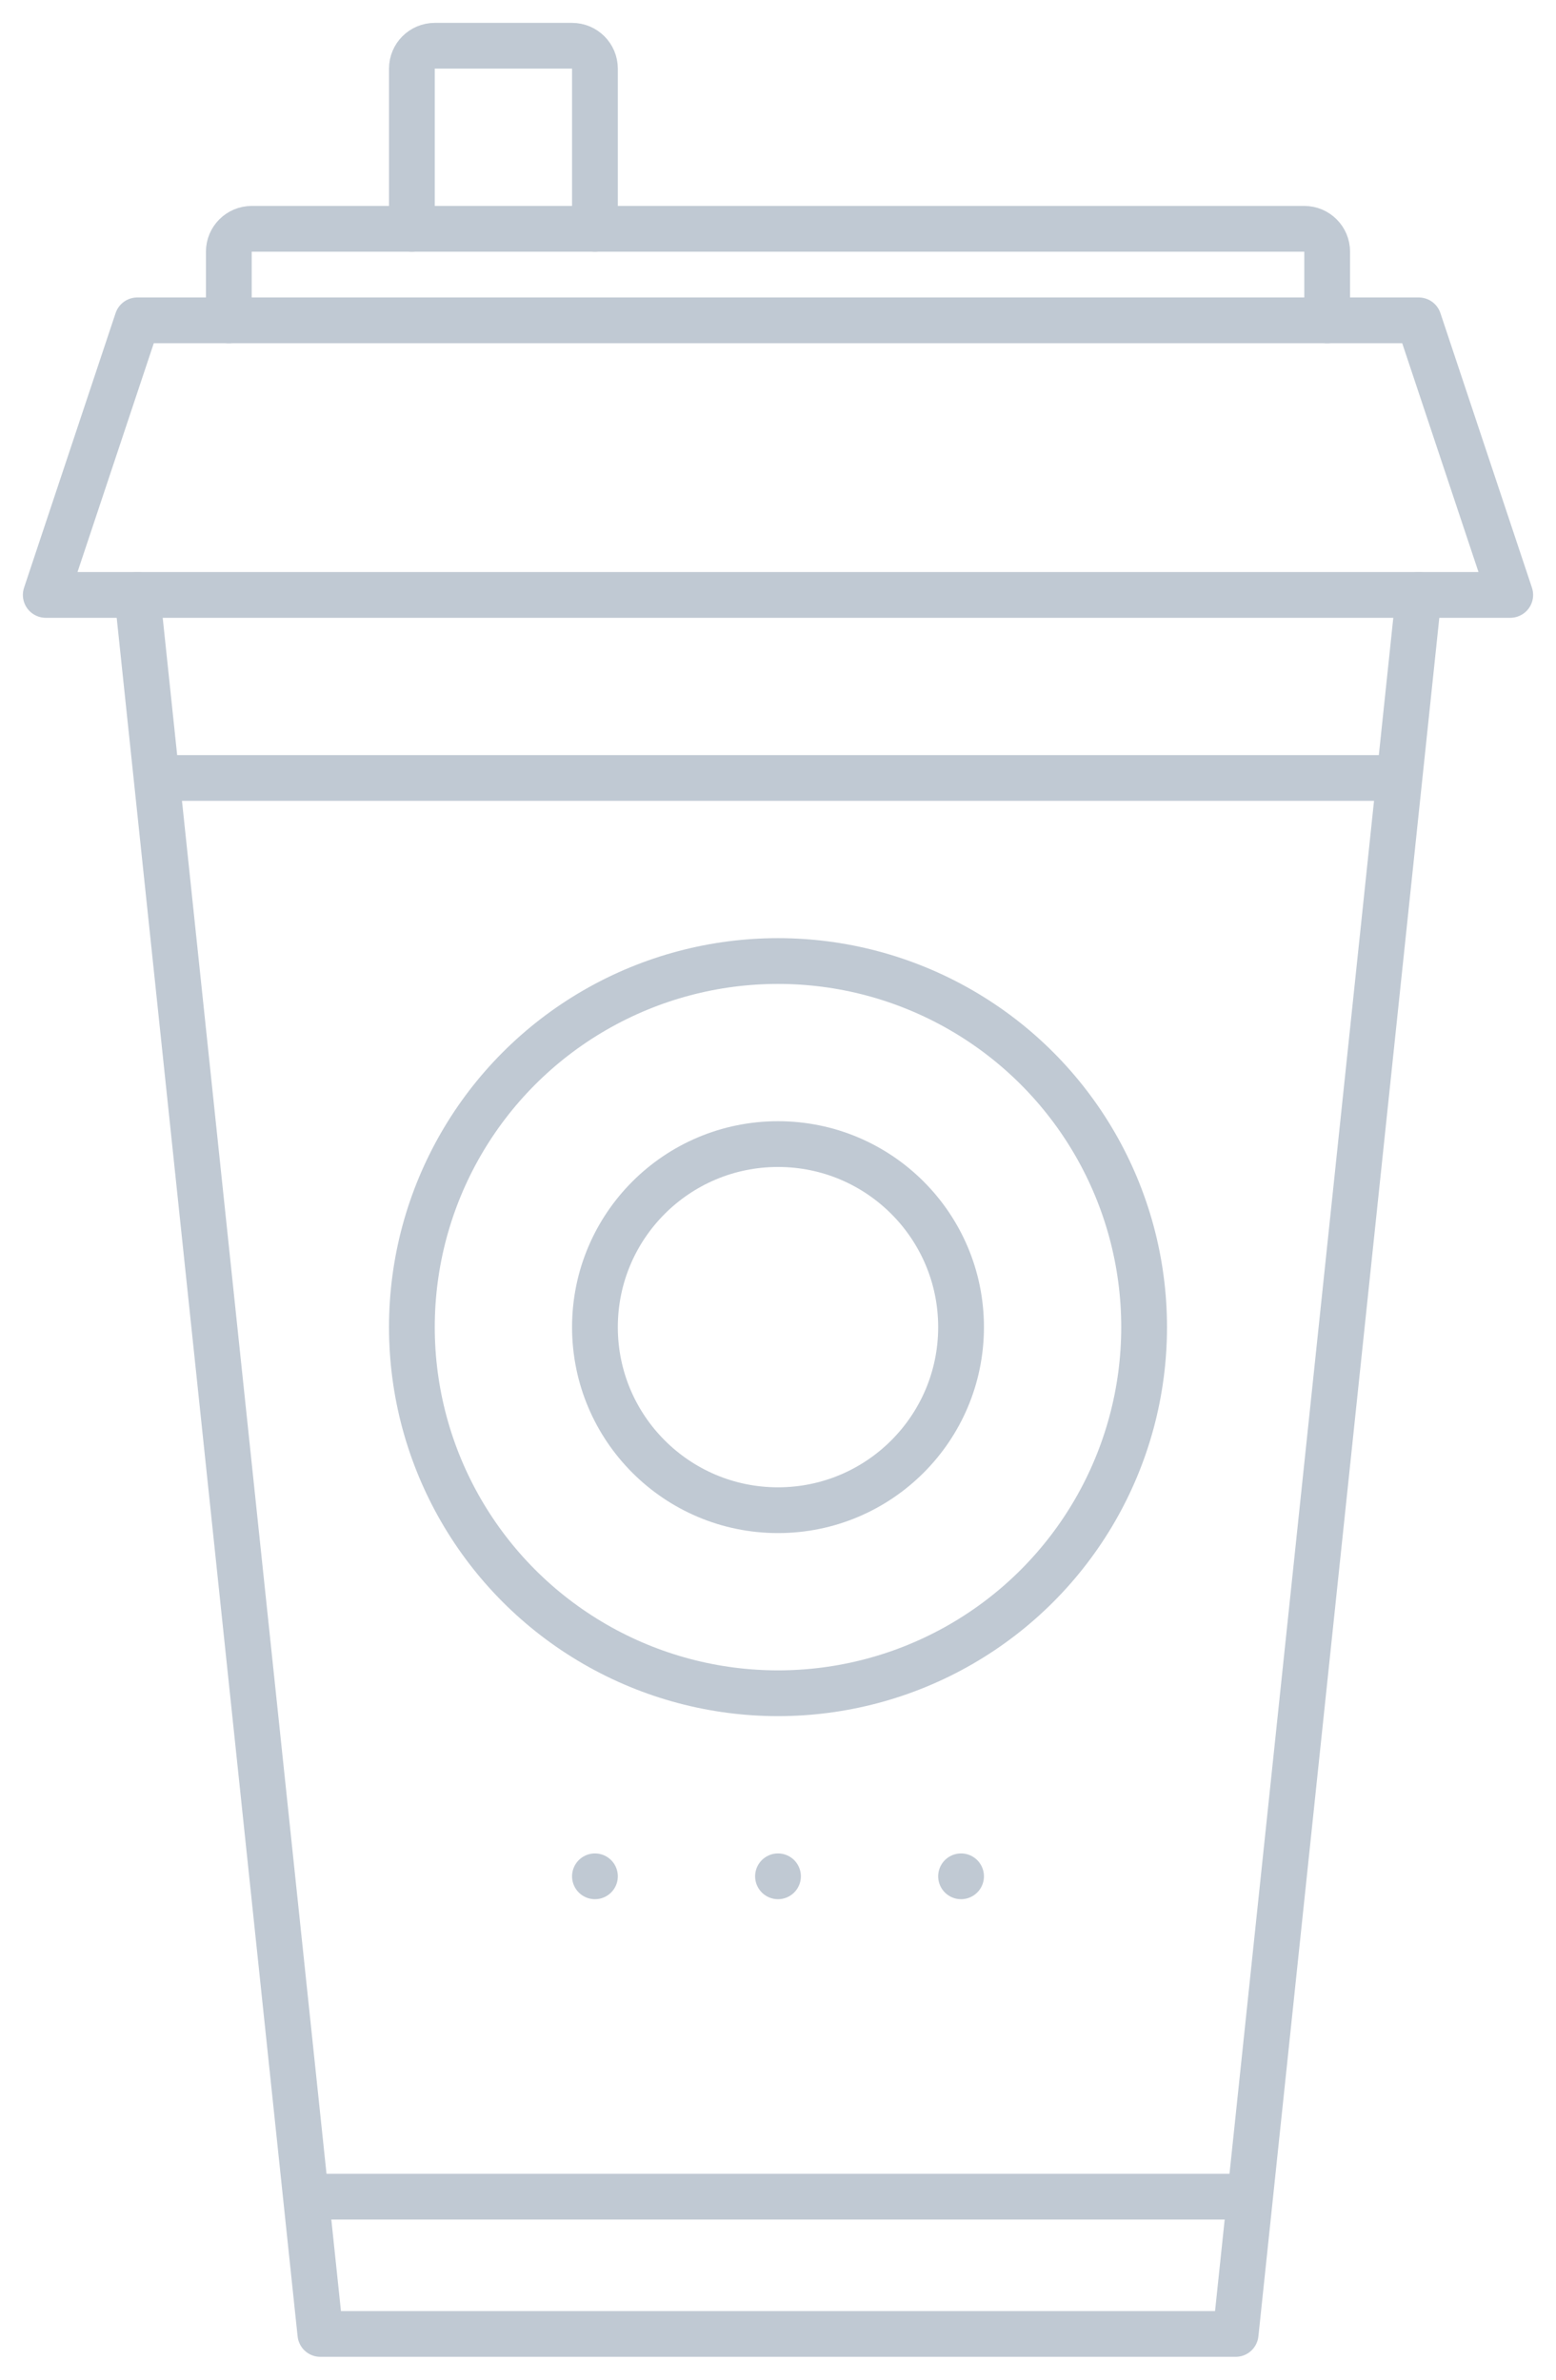 <svg xmlns="http://www.w3.org/2000/svg" xmlns:xlink="http://www.w3.org/1999/xlink" preserveAspectRatio="xMidYMid" width="68" height="104" viewBox="0 0 68 104">
  <defs>
    <style>
      .cls-1{
        stroke: #c0c9d3;
        stroke-linejoin: round;
        stroke-linecap: round;
        stroke-width: 2px;
        fill: none;
        fill-rule: evenodd;
      }

    </style>
  </defs>
  <g>
    <path d="M18.000,10.000 L18.000,3.000 C18.000,2.448 18.448,2.000 19.000,2.000 L25.000,2.000 C25.552,2.000 26.000,2.448 26.000,3.000 L26.000,10.000 " class="cls-1"/>
    <path d="M10.000,14.000 L10.000,11.000 C10.000,10.448 10.448,10.000 11.000,10.000 L57.000,10.000 C57.552,10.000 58.000,10.448 58.000,11.000 L58.000,14.000 " class="cls-1"/>
    <path d="M2.000,26.000 L6.000,14.000 L62.000,14.000 L66.000,26.000 L2.000,26.000 Z" class="cls-1"/>
    <path d="M6.000,26.000 L14.000,102.000 L54.000,102.000 L62.000,26.000 " class="cls-1"/>
    <path d="M7.000,34.000 L61.000,34.000 " class="cls-1"/>
    <path d="M54.000,96.000 L14.000,96.000 " class="cls-1"/>
    <circle cx="34" cy="58" r="16" class="cls-1"/>
    <circle cx="34" cy="58" r="8" class="cls-1"/>
    <path d="M26.000,82.000 L26.000,82.000 " class="cls-1"/>
    <path d="M34.000,82.000 L34.000,82.000 " class="cls-1"/>
    <path d="M42.000,82.000 L42.000,82.000 " class="cls-1"/>
  </g>
</svg>

